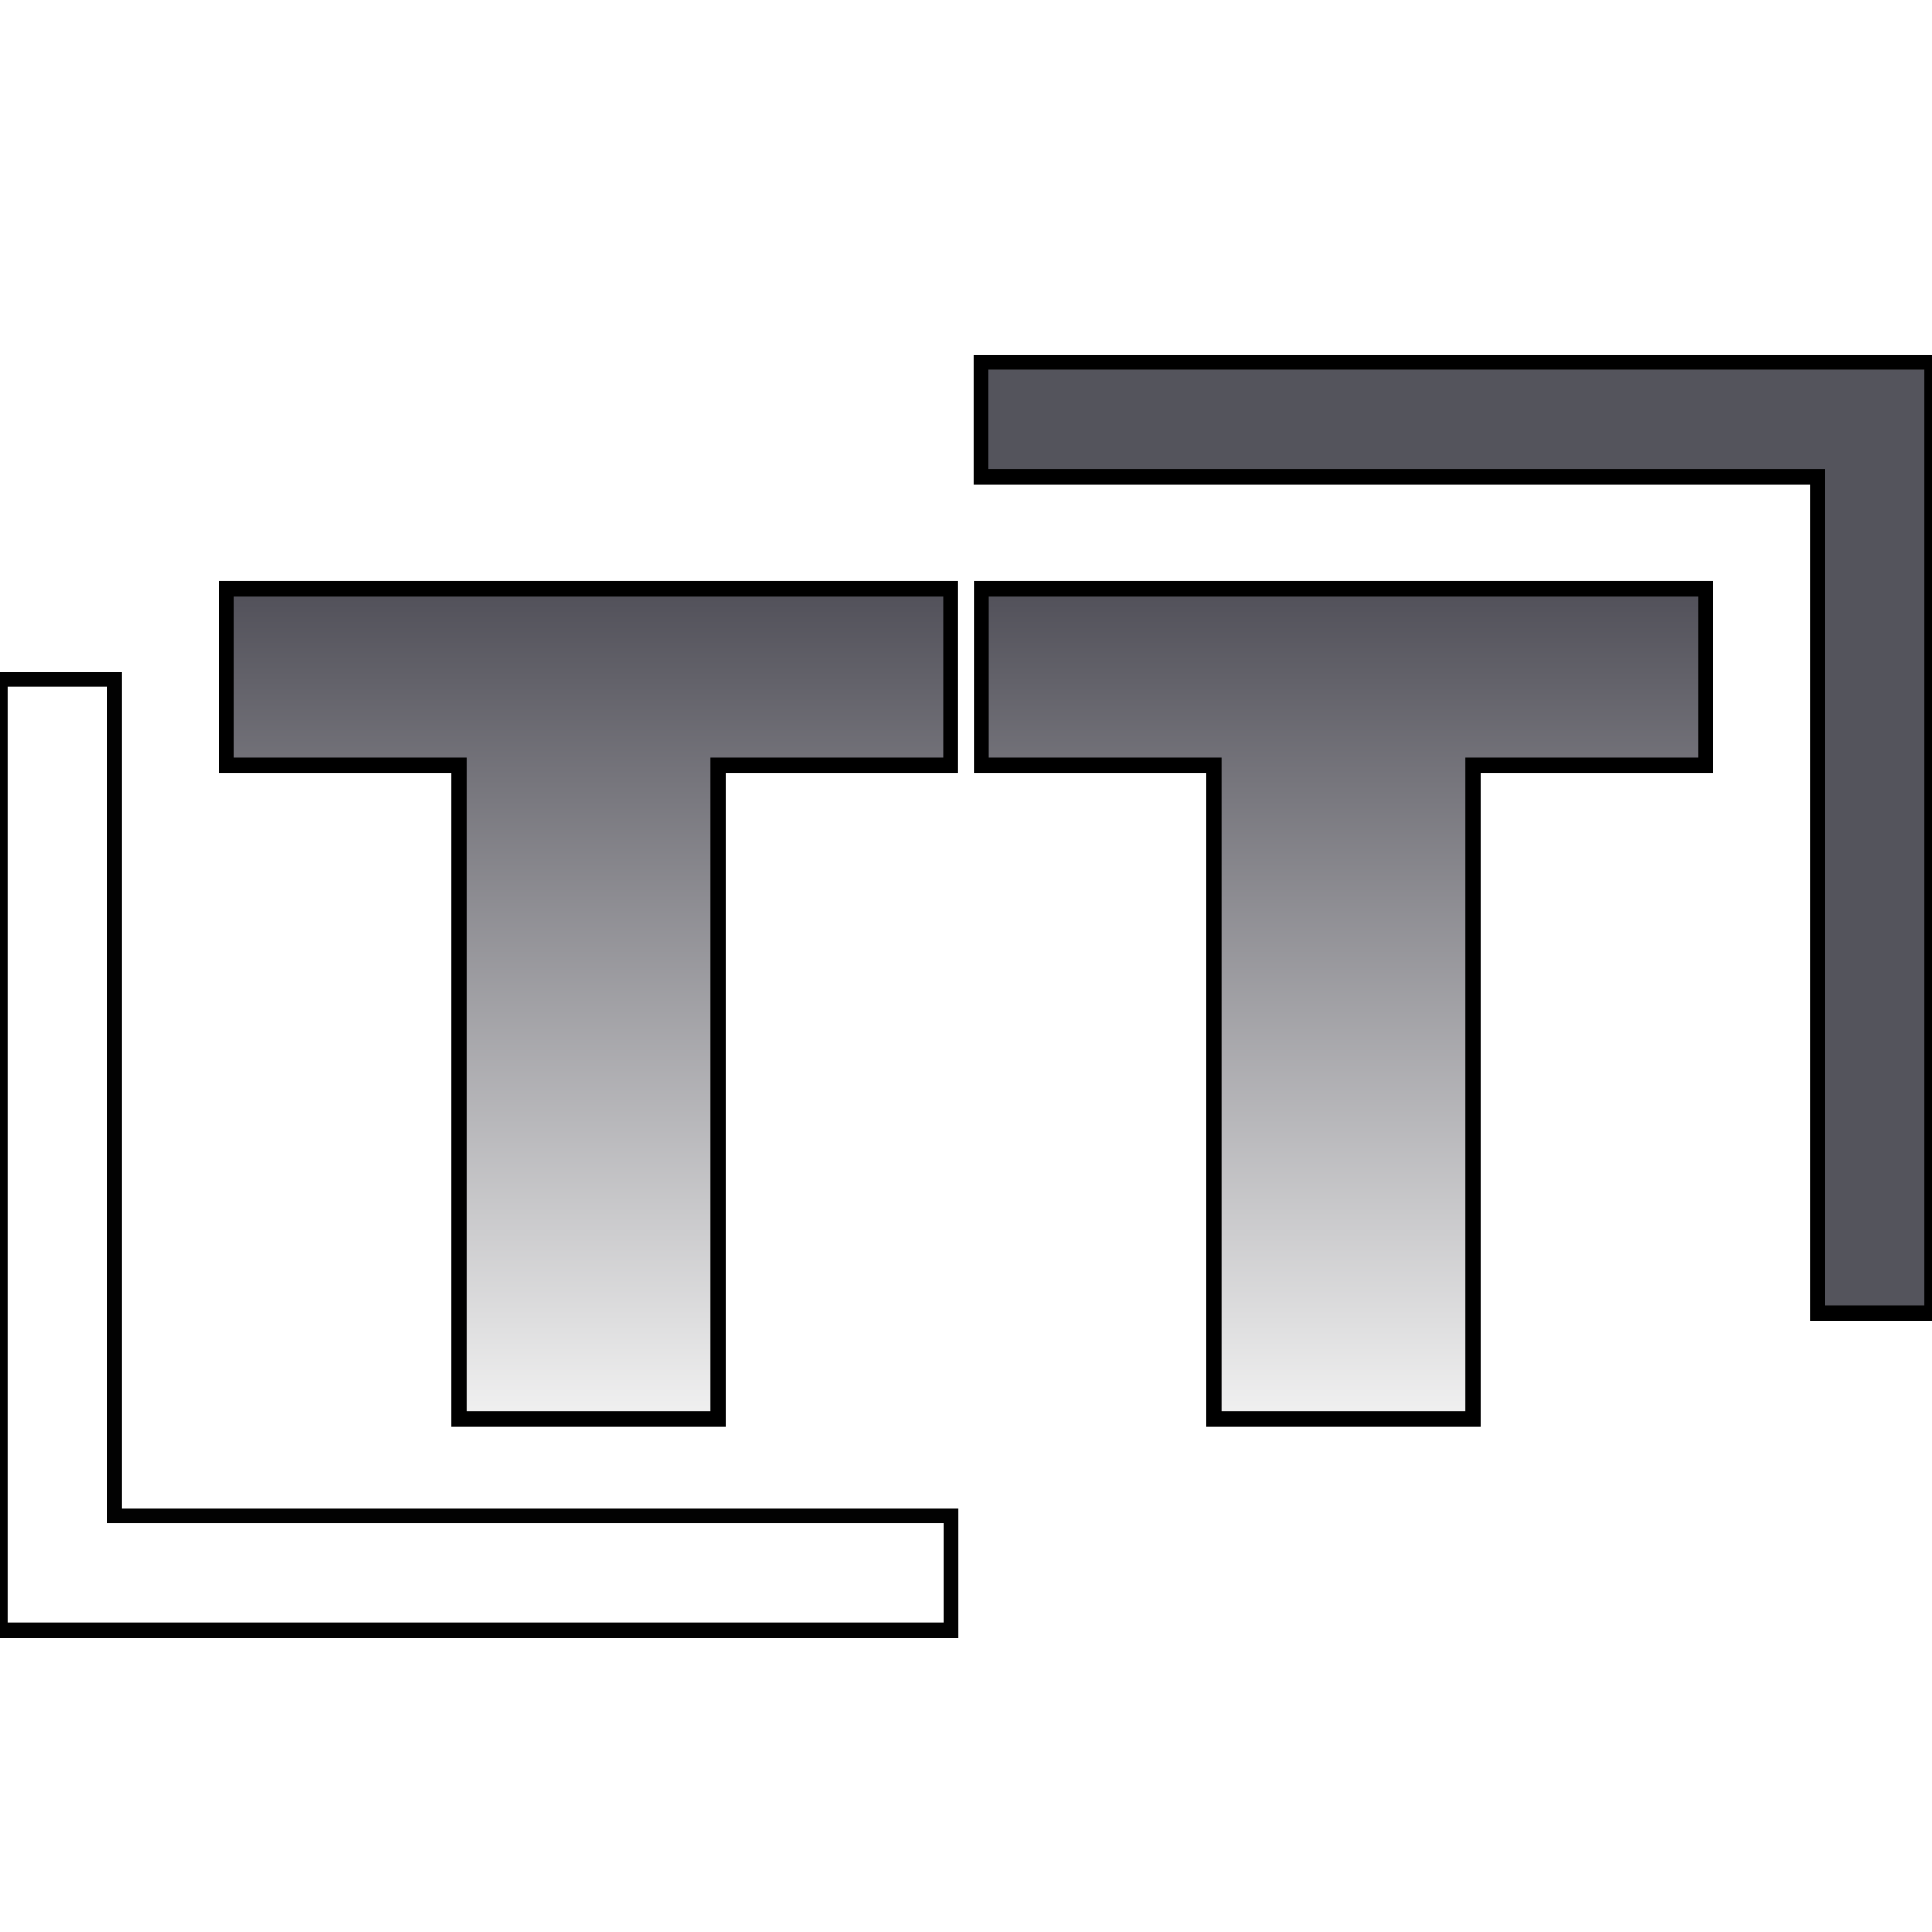 <svg width="128" height="128" viewBox="0 0 128 128" fill="none" xmlns="http://www.w3.org/2000/svg">
<rect x="0" y="0" width="128" height="128" fill="#808080" stroke="none"/>
<g clip-path="url(#clip0_16_13)">
<rect width="128" height="128" fill="white"/>
<path d="M65 24V31.583H120.417V87H128V24H65Z" fill="#54545C" stroke="black"/>
<path d="M63 108V100.417H7.583L7.583 45H3.8147e-06L3.8147e-06 108L63 108Z" fill="white" stroke="#020202"/>
<path d="M47.57 94H30.413V50.702H15V39H62.982V50.702H55.131H47.57V94Z" fill="url(#paint0_linear_16_13)"/>
<path d="M97.588 94H80.43V50.702H65.018V39H113V50.702H105.148H97.588V94Z" fill="url(#paint1_linear_16_13)"/>
<path d="M47.57 94H30.413V50.702H15V39H62.982V50.702H55.131H47.57V94Z" stroke="black"/>
<path d="M97.588 94H80.43V50.702H65.018V39H113V50.702H105.148H97.588V94Z" stroke="black"/>
</g>
<defs>
<linearGradient id="paint0_linear_16_13" x1="64" y1="39" x2="64" y2="94" gradientUnits="userSpaceOnUse">
<stop stop-color="#515059"/>
<stop offset="1" stop-color="#F1F1F1"/>
</linearGradient>
<linearGradient id="paint1_linear_16_13" x1="64" y1="39" x2="64" y2="94" gradientUnits="userSpaceOnUse">
<stop stop-color="#515059"/>
<stop offset="1" stop-color="#F1F1F1"/>
</linearGradient>
<clipPath id="clip0_16_13">
<rect width="128" height="128" fill="white"/>
</clipPath>
</defs>
</svg>
